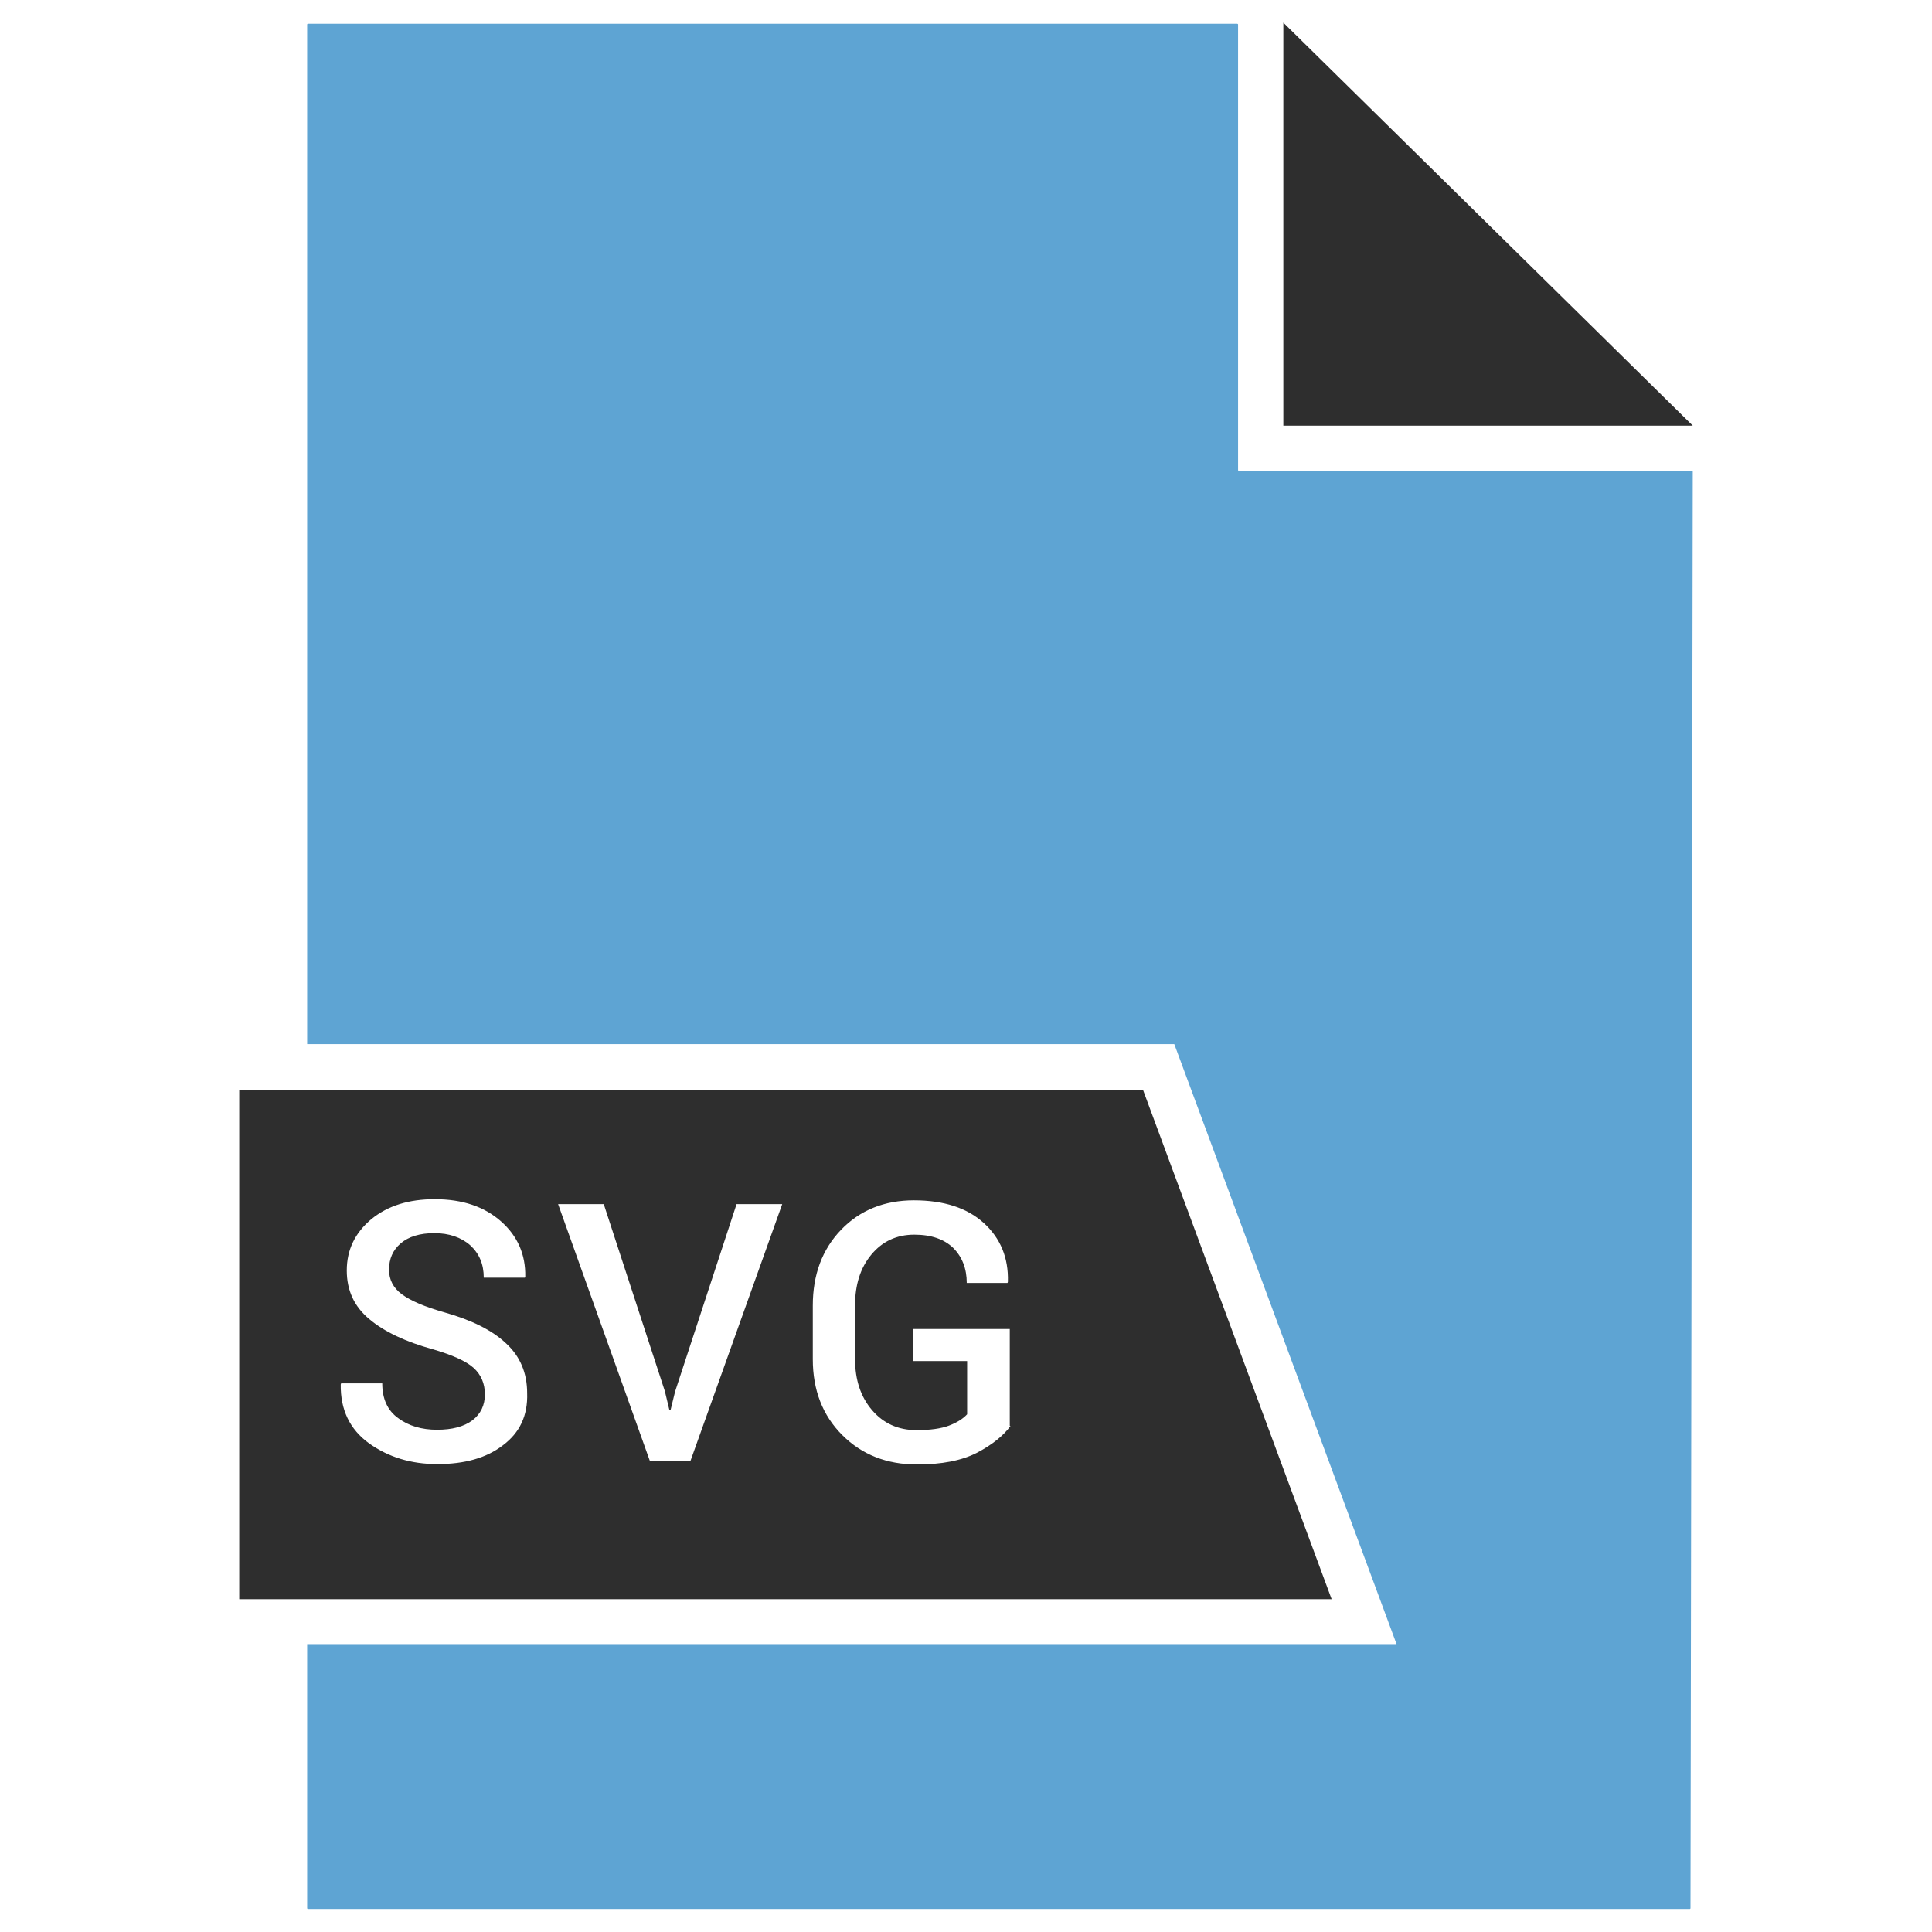 <?xml version="1.0" ?>
<svg id="Layer_1" style="enable-background:new 0 0 512 512;" version="1.1" viewBox="0 0 512 512" xml:space="preserve" xmlns="http://www.w3.org/2000/svg"
><style type="text/css">
	.st0{fill:#2E2E2E;}
	.st1{fill:#5EA4D3;}
</style>
    <g><g id="XMLID_101_"><polygon class="st0" id="XMLID_104_" points="340.1,6 340.1,112.8 448.6,112.8   "/><path class="st1"
                                                                                                                  d="M448.4,124.8H328.3c-0.1,0-0.2-0.1-0.2-0.2V6.5c0-0.1-0.1-0.2-0.2-0.2H81.6    c-0.1,0-0.2,0.1-0.2,0.2v270.2h229.8l58.9,159H81.4v70c0,0.1,0.1,0.2,0.2,0.2h366.2c0.1,0,0.2-0.1,0.2-0.2l0.6-380.7    C448.6,124.9,448.5,124.8,448.4,124.8z"
                                                                                                                  id="XMLID_103_" /></g>
        <path class="st0"
              d="M302.9,288.8H63.4v135h289.5L302.9,288.8z M133.3,383c-4.4,3.4-10.2,5-17.4,5c-6.9,0-12.9-1.8-18.1-5.5   c-5.1-3.7-7.6-8.9-7.5-15.6l0.1-0.3h10.9c0,4.1,1.4,7.2,4.2,9.2c2.8,2.1,6.3,3.1,10.3,3.1c4,0,7.1-0.8,9.4-2.5   c2.2-1.7,3.3-4,3.3-6.9c0-2.8-1-5.2-3-7c-2-1.8-5.6-3.4-10.7-4.9c-7.3-2-13-4.7-16.9-8c-4-3.3-6-7.6-6-12.9c0-5.5,2.2-10,6.5-13.6   c4.4-3.6,10-5.3,16.8-5.3c7.4,0,13.2,2,17.6,5.9c4.4,3.9,6.5,8.8,6.4,14.6l-0.1,0.3h-10.9c0-3.6-1.2-6.4-3.6-8.6   c-2.4-2.1-5.6-3.2-9.5-3.2c-3.8,0-6.8,0.9-8.9,2.7c-2.1,1.8-3.1,4.1-3.1,7c0,2.6,1.1,4.8,3.4,6.5c2.3,1.7,6,3.3,11.3,4.8   c7.1,2,12.6,4.7,16.3,8.2c3.7,3.4,5.6,7.8,5.6,13.2C139.9,375.2,137.7,379.7,133.3,383z M183,387.1h-10.8l-24.3-68h12.1l16.2,49.6   l1.2,5h0.3l1.2-4.9l16.3-49.7h12.1L183,387.1z M267.8,377.9c-1.9,2.6-4.9,5-8.9,7.1c-4.1,2.1-9.4,3.1-15.9,3.1   c-8,0-14.6-2.6-19.8-7.8c-5.2-5.2-7.8-11.9-7.8-20.1V346c0-8.2,2.5-14.9,7.5-20.1c5-5.2,11.5-7.8,19.3-7.8c7.9,0,14.1,2,18.5,6   c4.4,4,6.6,9.2,6.4,15.6l-0.1,0.3h-10.8c0-3.8-1.2-6.9-3.6-9.3c-2.4-2.3-5.8-3.5-10.3-3.5c-4.7,0-8.5,1.8-11.4,5.3   c-2.9,3.5-4.3,8-4.3,13.4v14.3c0,5.5,1.5,10,4.5,13.5c3,3.5,6.9,5.3,11.8,5.3c3.6,0,6.5-0.4,8.6-1.2c2.1-0.8,3.7-1.8,4.8-3v-14.1   h-14.3v-8.5h25.6V377.9z" /></g></svg>
